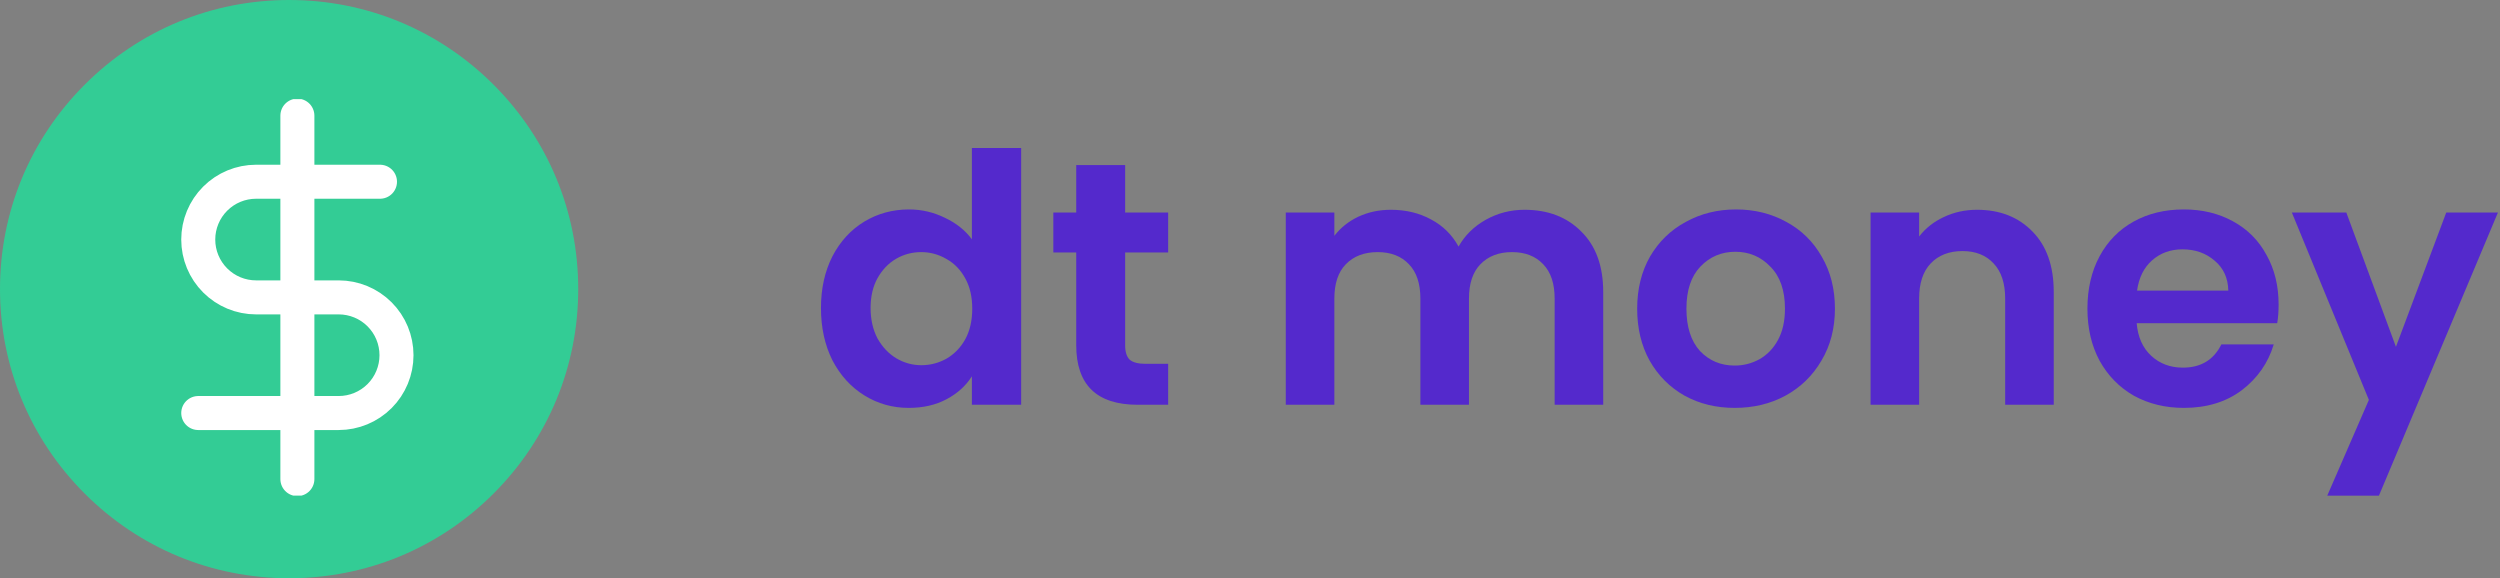 <svg width="147" height="34" viewBox="0 0 147 34" fill="none" xmlns="http://www.w3.org/2000/svg">
<rect x="0" y="0" width="147" height="34" fill="#808080" stroke="none"/>
<path d="M48.273 18.108C48.273 16.966 48.498 15.953 48.947 15.069C49.409 14.185 50.035 13.505 50.823 13.029C51.612 12.553 52.489 12.315 53.455 12.315C54.189 12.315 54.89 12.478 55.556 12.804C56.223 13.117 56.753 13.539 57.147 14.069V8.704H60.044V23.8H57.147V22.127C56.794 22.685 56.297 23.134 55.658 23.474C55.019 23.814 54.278 23.984 53.435 23.984C52.483 23.984 51.612 23.739 50.823 23.249C50.035 22.76 49.409 22.073 48.947 21.189C48.498 20.291 48.273 19.264 48.273 18.108ZM57.168 18.149C57.168 17.456 57.032 16.864 56.76 16.374C56.488 15.871 56.121 15.49 55.658 15.232C55.196 14.96 54.699 14.824 54.169 14.824C53.639 14.824 53.149 14.953 52.7 15.212C52.251 15.47 51.884 15.851 51.599 16.354C51.327 16.844 51.191 17.428 51.191 18.108C51.191 18.788 51.327 19.387 51.599 19.904C51.884 20.407 52.251 20.794 52.7 21.066C53.163 21.338 53.652 21.474 54.169 21.474C54.699 21.474 55.196 21.345 55.658 21.087C56.121 20.815 56.488 20.434 56.76 19.944C57.032 19.441 57.168 18.843 57.168 18.149Z" fill="#5429CC"/>
<path d="M66.159 14.844V20.312C66.159 20.692 66.247 20.971 66.424 21.148C66.614 21.311 66.927 21.393 67.362 21.393H68.688V23.8H66.893C64.486 23.8 63.282 22.63 63.282 20.291V14.844H61.936V12.498H63.282V9.704H66.159V12.498H68.688V14.844H66.159Z" fill="#5429CC"/>
<path d="M89.639 12.335C91.026 12.335 92.141 12.764 92.984 13.62C93.841 14.464 94.269 15.647 94.269 17.17V23.8H91.413V17.558C91.413 16.674 91.189 16 90.74 15.538C90.291 15.062 89.68 14.824 88.904 14.824C88.129 14.824 87.51 15.062 87.048 15.538C86.599 16 86.375 16.674 86.375 17.558V23.8H83.519V17.558C83.519 16.674 83.294 16 82.846 15.538C82.397 15.062 81.785 14.824 81.01 14.824C80.221 14.824 79.595 15.062 79.133 15.538C78.684 16 78.46 16.674 78.46 17.558V23.8H75.603V12.498H78.46V13.865C78.827 13.389 79.296 13.015 79.867 12.743C80.452 12.471 81.091 12.335 81.785 12.335C82.669 12.335 83.457 12.526 84.151 12.906C84.845 13.274 85.382 13.804 85.763 14.498C86.13 13.845 86.66 13.321 87.354 12.927C88.061 12.532 88.823 12.335 89.639 12.335Z" fill="#5429CC"/>
<path d="M101.998 23.984C100.91 23.984 99.931 23.746 99.061 23.27C98.19 22.78 97.503 22.093 97 21.209C96.51 20.325 96.266 19.305 96.266 18.149C96.266 16.993 96.517 15.973 97.02 15.089C97.537 14.205 98.238 13.525 99.122 13.049C100.006 12.56 100.992 12.315 102.08 12.315C103.168 12.315 104.154 12.56 105.038 13.049C105.922 13.525 106.615 14.205 107.118 15.089C107.635 15.973 107.894 16.993 107.894 18.149C107.894 19.305 107.628 20.325 107.098 21.209C106.581 22.093 105.874 22.78 104.976 23.27C104.092 23.746 103.1 23.984 101.998 23.984ZM101.998 21.495C102.515 21.495 102.998 21.372 103.446 21.128C103.909 20.869 104.276 20.488 104.548 19.985C104.82 19.482 104.956 18.87 104.956 18.149C104.956 17.075 104.67 16.252 104.099 15.681C103.542 15.096 102.855 14.804 102.039 14.804C101.223 14.804 100.536 15.096 99.978 15.681C99.434 16.252 99.162 17.075 99.162 18.149C99.162 19.224 99.428 20.053 99.958 20.638C100.502 21.209 101.182 21.495 101.998 21.495Z" fill="#5429CC"/>
<path d="M116.251 12.335C117.598 12.335 118.686 12.764 119.515 13.62C120.345 14.464 120.76 15.647 120.76 17.17V23.8H117.904V17.558C117.904 16.66 117.679 15.973 117.231 15.497C116.782 15.008 116.17 14.763 115.395 14.763C114.606 14.763 113.98 15.008 113.518 15.497C113.069 15.973 112.845 16.66 112.845 17.558V23.8H109.989V12.498H112.845V13.906C113.225 13.416 113.708 13.036 114.293 12.764C114.891 12.478 115.544 12.335 116.251 12.335Z" fill="#5429CC"/>
<path d="M133.982 17.904C133.982 18.312 133.955 18.68 133.9 19.006H125.638C125.706 19.822 125.992 20.461 126.495 20.924C126.998 21.386 127.617 21.617 128.351 21.617C129.412 21.617 130.167 21.162 130.616 20.25H133.696C133.37 21.338 132.744 22.236 131.819 22.943C130.895 23.637 129.759 23.984 128.413 23.984C127.325 23.984 126.345 23.746 125.475 23.27C124.618 22.78 123.945 22.093 123.455 21.209C122.979 20.325 122.741 19.305 122.741 18.149C122.741 16.98 122.979 15.953 123.455 15.069C123.931 14.185 124.598 13.505 125.455 13.029C126.311 12.553 127.297 12.315 128.413 12.315C129.487 12.315 130.446 12.546 131.289 13.008C132.146 13.471 132.805 14.13 133.268 14.987C133.744 15.83 133.982 16.803 133.982 17.904ZM131.024 17.088C131.01 16.354 130.745 15.769 130.228 15.334C129.711 14.885 129.079 14.661 128.331 14.661C127.624 14.661 127.025 14.878 126.536 15.314C126.06 15.735 125.767 16.327 125.659 17.088H131.024Z" fill="#5429CC"/>
<path d="M146.878 12.498L139.881 29.145H136.842L139.29 23.514L134.761 12.498H137.964L140.881 20.393L143.839 12.498H146.878Z" fill="#5429CC"/>
<path d="M29.021 4.979C25.81 1.768 21.541 3.05176e-05 17 3.05176e-05C12.459 3.05176e-05 8.19 1.768 4.979 4.979C1.768 8.19 0 12.459 0 17C0 21.541 1.768 25.81 4.979 29.021C8.19 32.232 12.459 34 17 34C21.541 34 25.81 32.232 29.021 29.021C32.232 25.81 34 21.541 34 17C34 12.459 32.232 8.19 29.021 4.979Z" fill="#33CC95"/>
<g clip-path="url(#clip0_104512_708)">
<path d="M17.486 6.8V28.171" stroke="white" stroke-width="2" stroke-linecap="round" stroke-linejoin="round"/>
<path d="M22.343 10.686H15.057C14.155 10.686 13.291 11.044 12.653 11.682C12.015 12.319 11.657 13.184 11.657 14.086C11.657 14.988 12.015 15.852 12.653 16.49C13.291 17.128 14.155 17.486 15.057 17.486H19.914C20.816 17.486 21.681 17.844 22.319 18.482C22.956 19.119 23.314 19.984 23.314 20.886C23.314 21.788 22.956 22.652 22.319 23.29C21.681 23.927 20.816 24.286 19.914 24.286H11.657" stroke="white" stroke-width="2" stroke-linecap="round" stroke-linejoin="round"/>
</g>
<defs>
<clipPath id="clip0_104512_708">
<rect width="23.314" height="23.314" fill="white" transform="translate(5.829 5.829)"/>
</clipPath>
</defs>
</svg>
